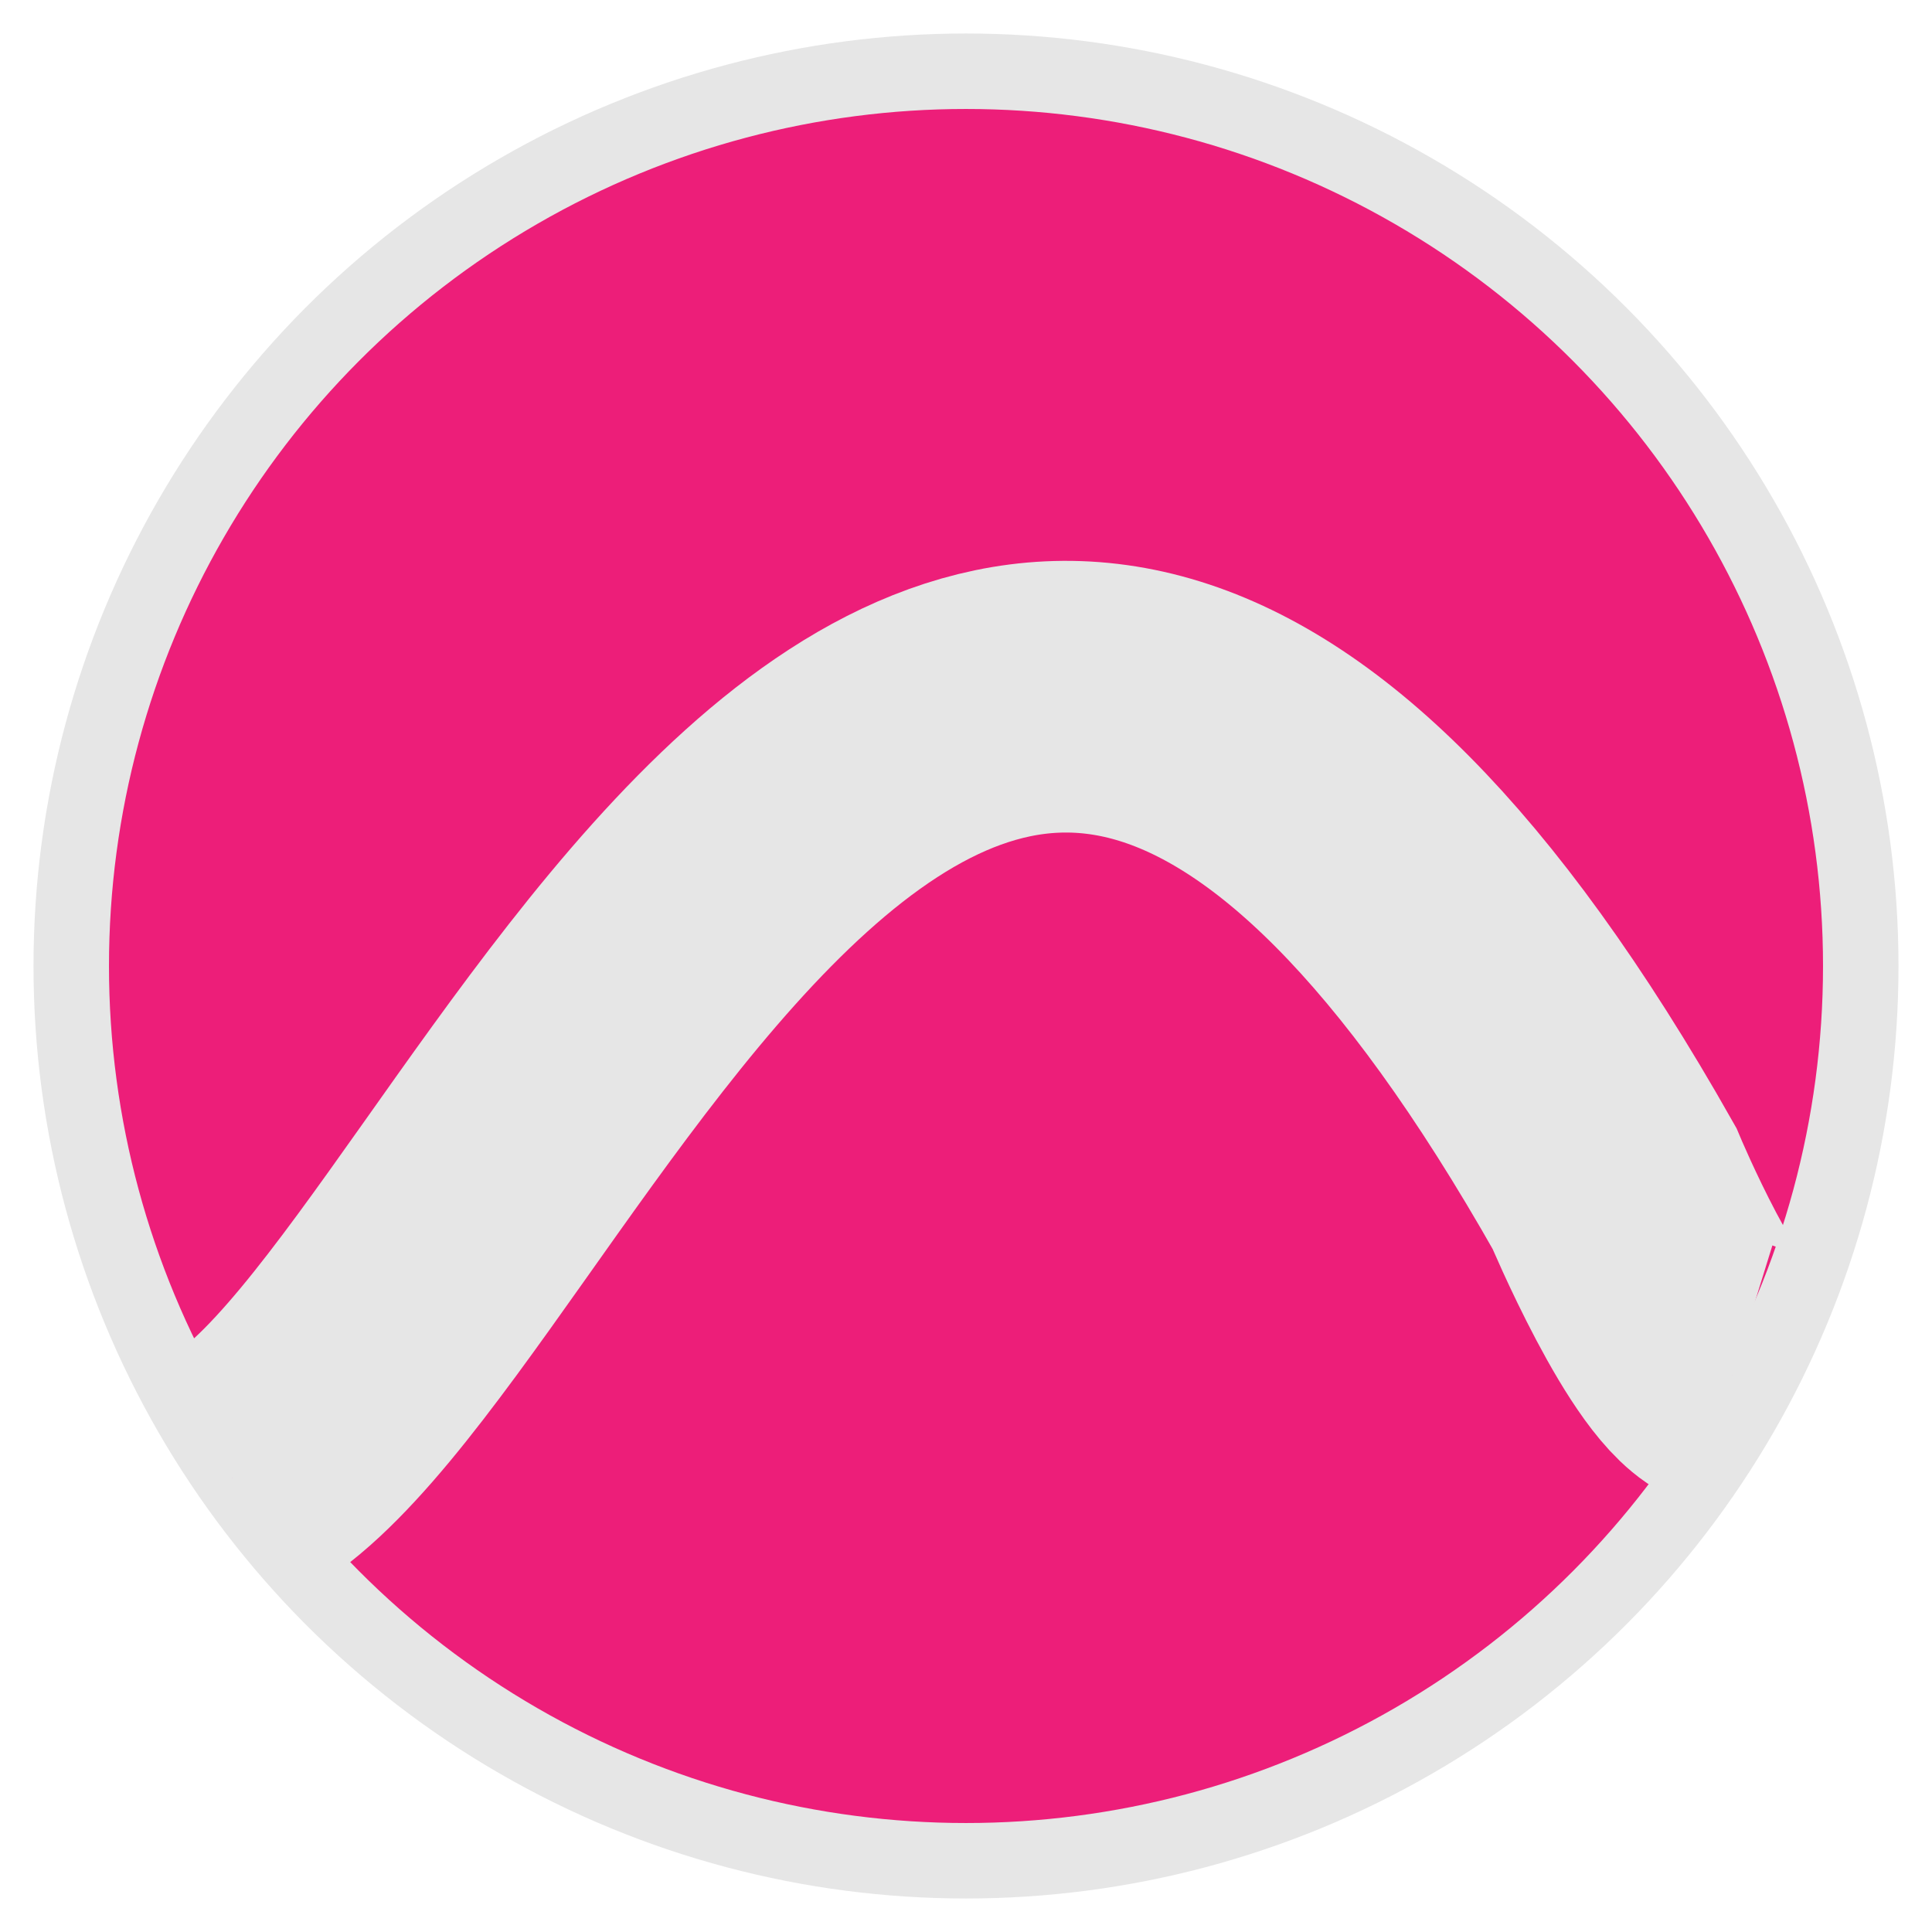 <?xml version="1.0" encoding="UTF-8"?><svg id="Layer_1" xmlns="http://www.w3.org/2000/svg" width="128" height="128" viewBox="0 0 128 128"><defs><style>.cls-1{fill:none;}.cls-2{stroke-width:5px;}.cls-2,.cls-3{fill:#ed1e79;stroke:#e6e6e6;stroke-miterlimit:10;}.cls-3{stroke-width:18px;}</style></defs><circle class="cls-2" cx="64" cy="64" r="59.28"/><rect class="cls-1" width="128" height="128"/><rect class="cls-1" width="128" height="128"/><path class="cls-3" d="m114.76,91.11c-3-.93-7.8-12.38-7.8-12.38C62.21-.41,34.15,88.33,15.37,97.91"/></svg>
